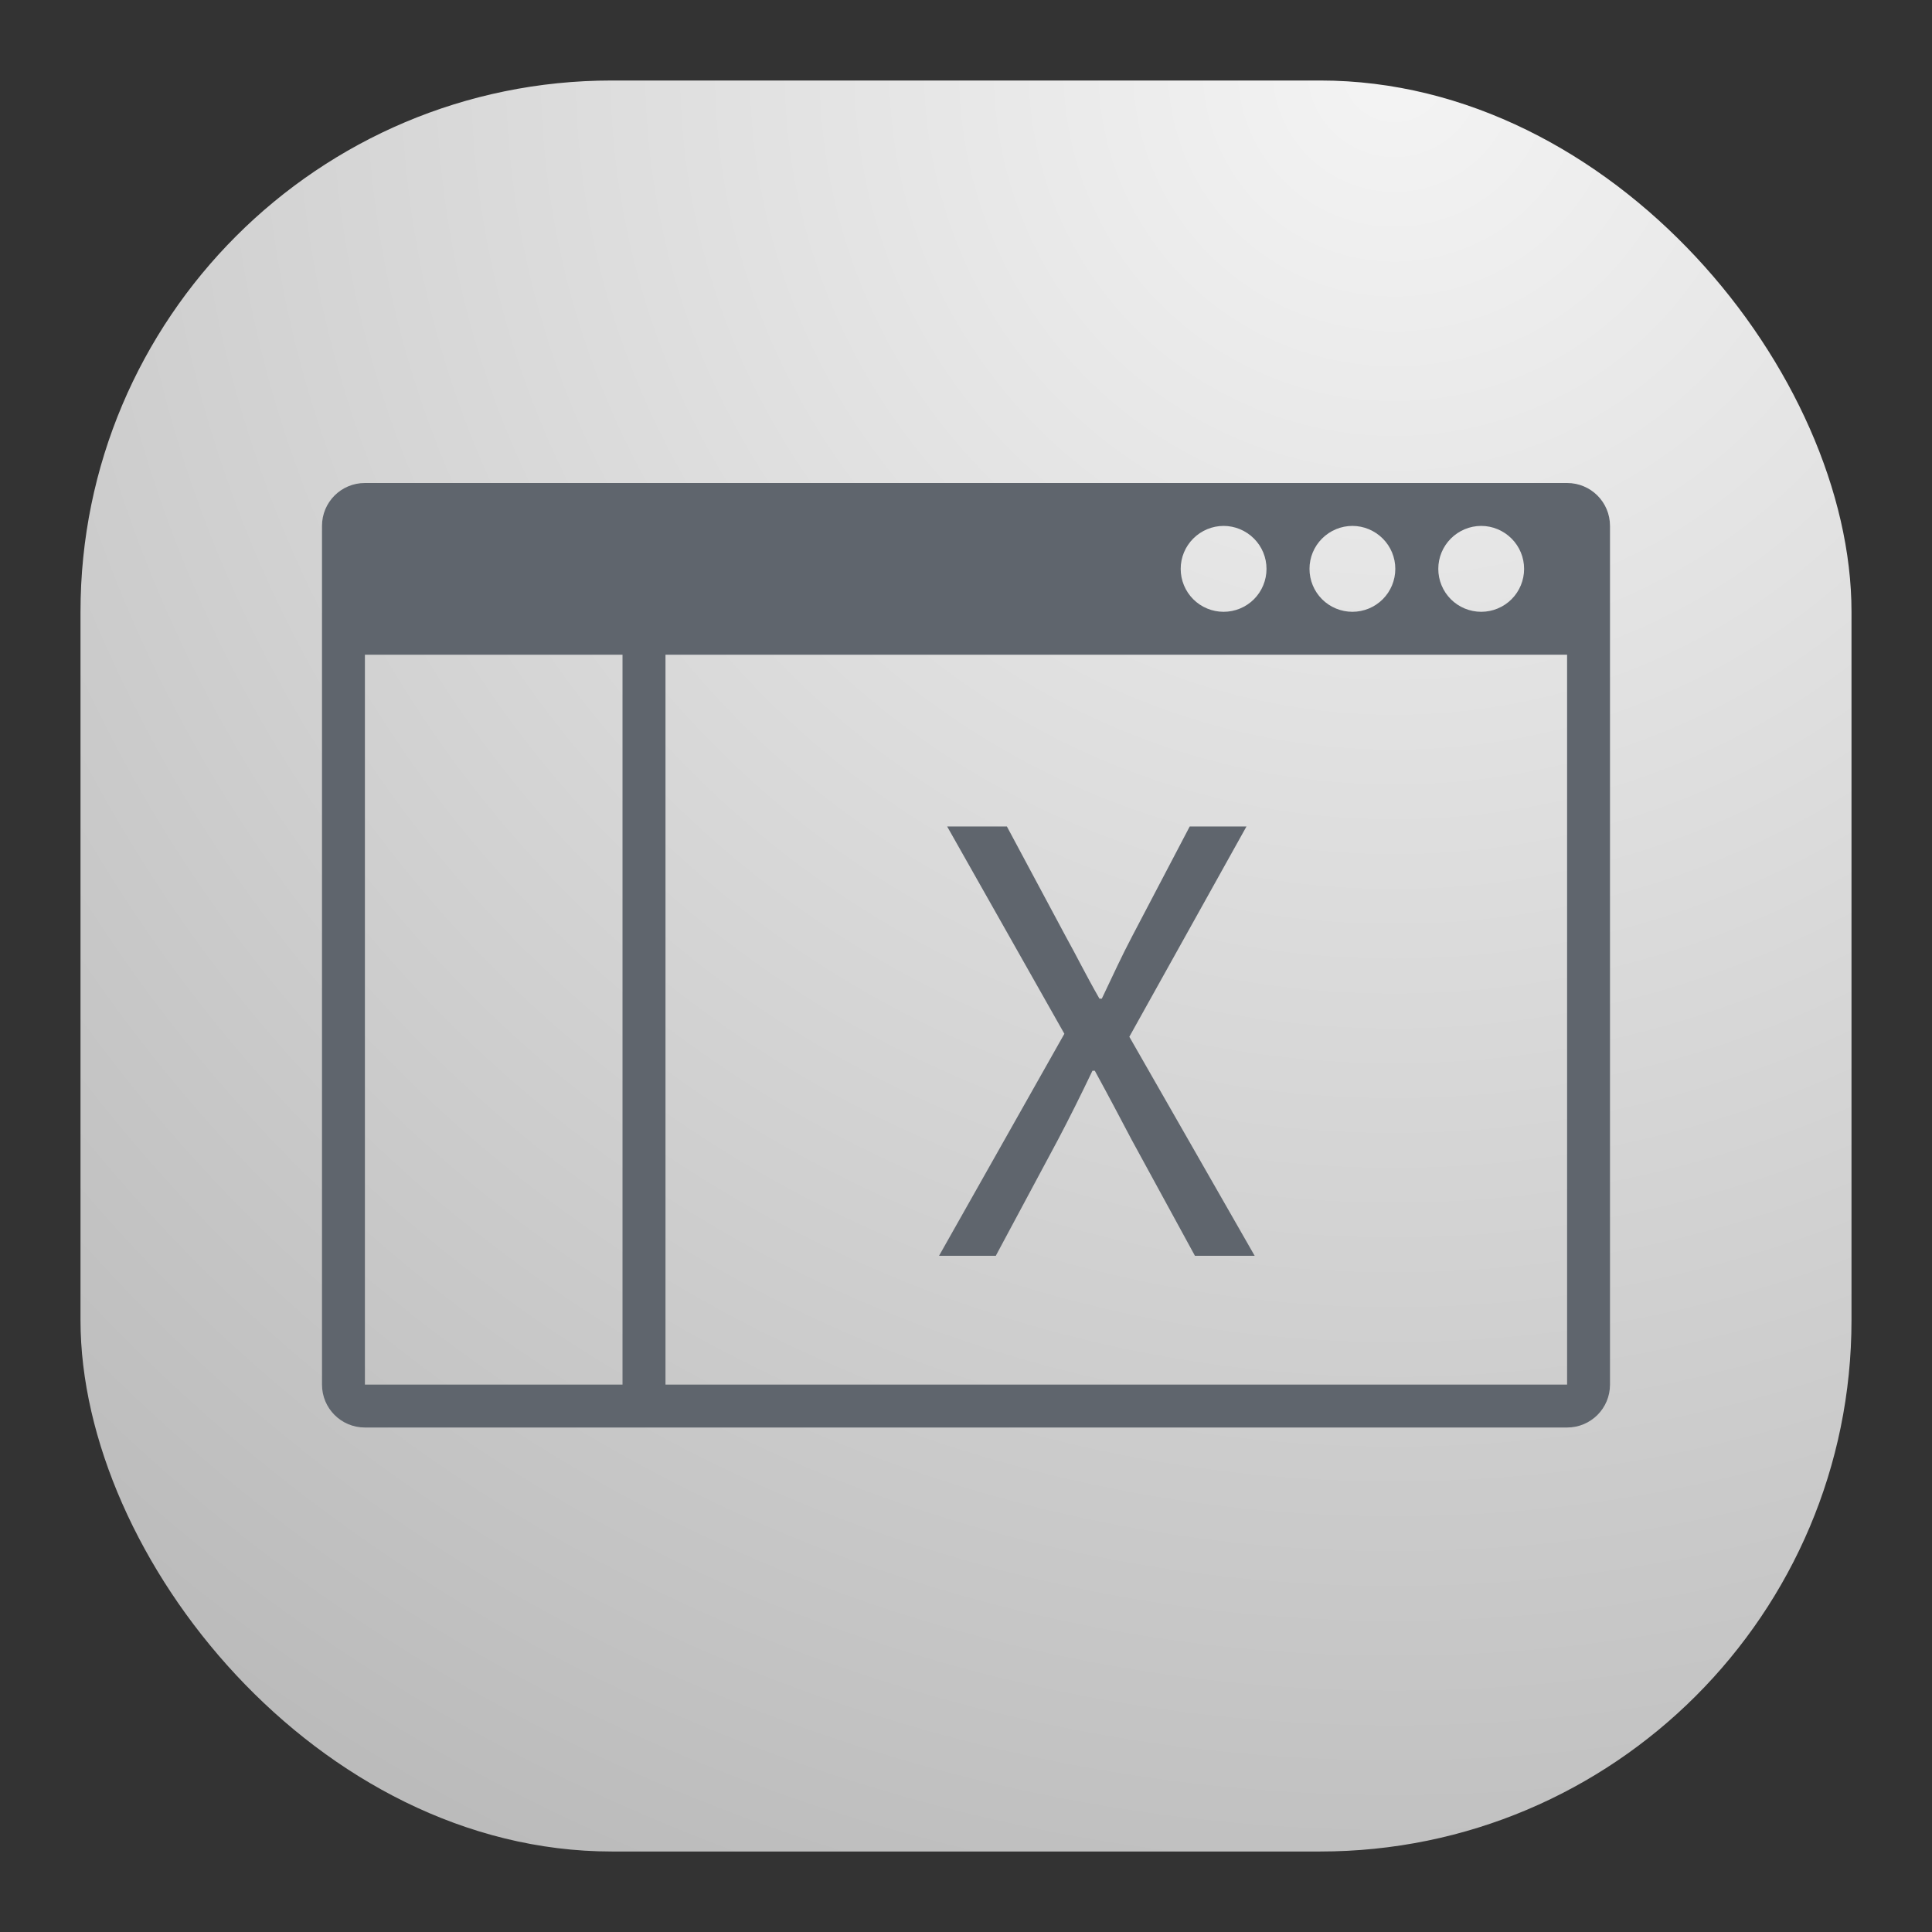 <svg width="24" height="24" viewBox="0 0 24 24" fill="none" xmlns="http://www.w3.org/2000/svg">
<rect x="0" y="0" width="24" height="24" fill="#333333" stroke="none"/>
<rect x="1" y="1" width="22" height="22" rx="6.6" fill="url(#paint0_radial_21_216)"/>
<path fill-rule="evenodd" clip-rule="evenodd" d="M4.533 6C4.238 6 4 6.238 4 6.533V17.2C4 17.495 4.238 17.733 4.533 17.733H19.467C19.762 17.733 20 17.495 20 17.2V6.533C20 6.238 19.762 6 19.467 6H4.533ZM15.2 6.533C15.341 6.533 15.477 6.59 15.577 6.69C15.677 6.79 15.733 6.925 15.733 7.067C15.733 7.208 15.677 7.344 15.577 7.444C15.477 7.544 15.341 7.6 15.2 7.6C15.059 7.6 14.923 7.544 14.823 7.444C14.723 7.344 14.667 7.208 14.667 7.067C14.667 6.925 14.723 6.79 14.823 6.69C14.923 6.59 15.059 6.533 15.2 6.533ZM16.8 6.533C16.941 6.533 17.077 6.59 17.177 6.69C17.277 6.79 17.333 6.925 17.333 7.067C17.333 7.208 17.277 7.344 17.177 7.444C17.077 7.544 16.941 7.6 16.8 7.6C16.659 7.6 16.523 7.544 16.423 7.444C16.323 7.344 16.267 7.208 16.267 7.067C16.267 6.925 16.323 6.79 16.423 6.69C16.523 6.59 16.659 6.533 16.8 6.533ZM18.4 6.533C18.541 6.533 18.677 6.59 18.777 6.69C18.877 6.79 18.933 6.925 18.933 7.067C18.933 7.208 18.877 7.344 18.777 7.444C18.677 7.544 18.541 7.6 18.4 7.6C18.259 7.6 18.123 7.544 18.023 7.444C17.923 7.344 17.867 7.208 17.867 7.067C17.867 6.925 17.923 6.79 18.023 6.69C18.123 6.59 18.259 6.533 18.4 6.533ZM4.533 8.133H7.733V17.2H4.533V8.133ZM8.267 8.133H19.467V17.2H8.267V8.133Z" fill="#5F656D"/>
<path d="M11.665 15.6H12.37L13.142 14.159C13.28 13.897 13.418 13.621 13.571 13.301H13.6C13.775 13.621 13.92 13.897 14.058 14.159L14.844 15.6H15.586L14.029 12.879L15.484 10.267H14.779L14.066 11.627C13.935 11.875 13.833 12.1 13.687 12.406H13.658C13.483 12.1 13.374 11.875 13.236 11.627L12.508 10.267H11.766L13.222 12.842L11.665 15.6Z" fill="#5F656D"/>
<defs>
<radialGradient id="paint0_radial_21_216" cx="0" cy="0" r="1" gradientUnits="userSpaceOnUse" gradientTransform="translate(17.5 1) rotate(116.565) scale(24.597)">
<stop stop-color="#F4F4F4"/>
<stop offset="1" stop-color="#BBBBBB"/>
</radialGradient>
</defs>
</svg>
